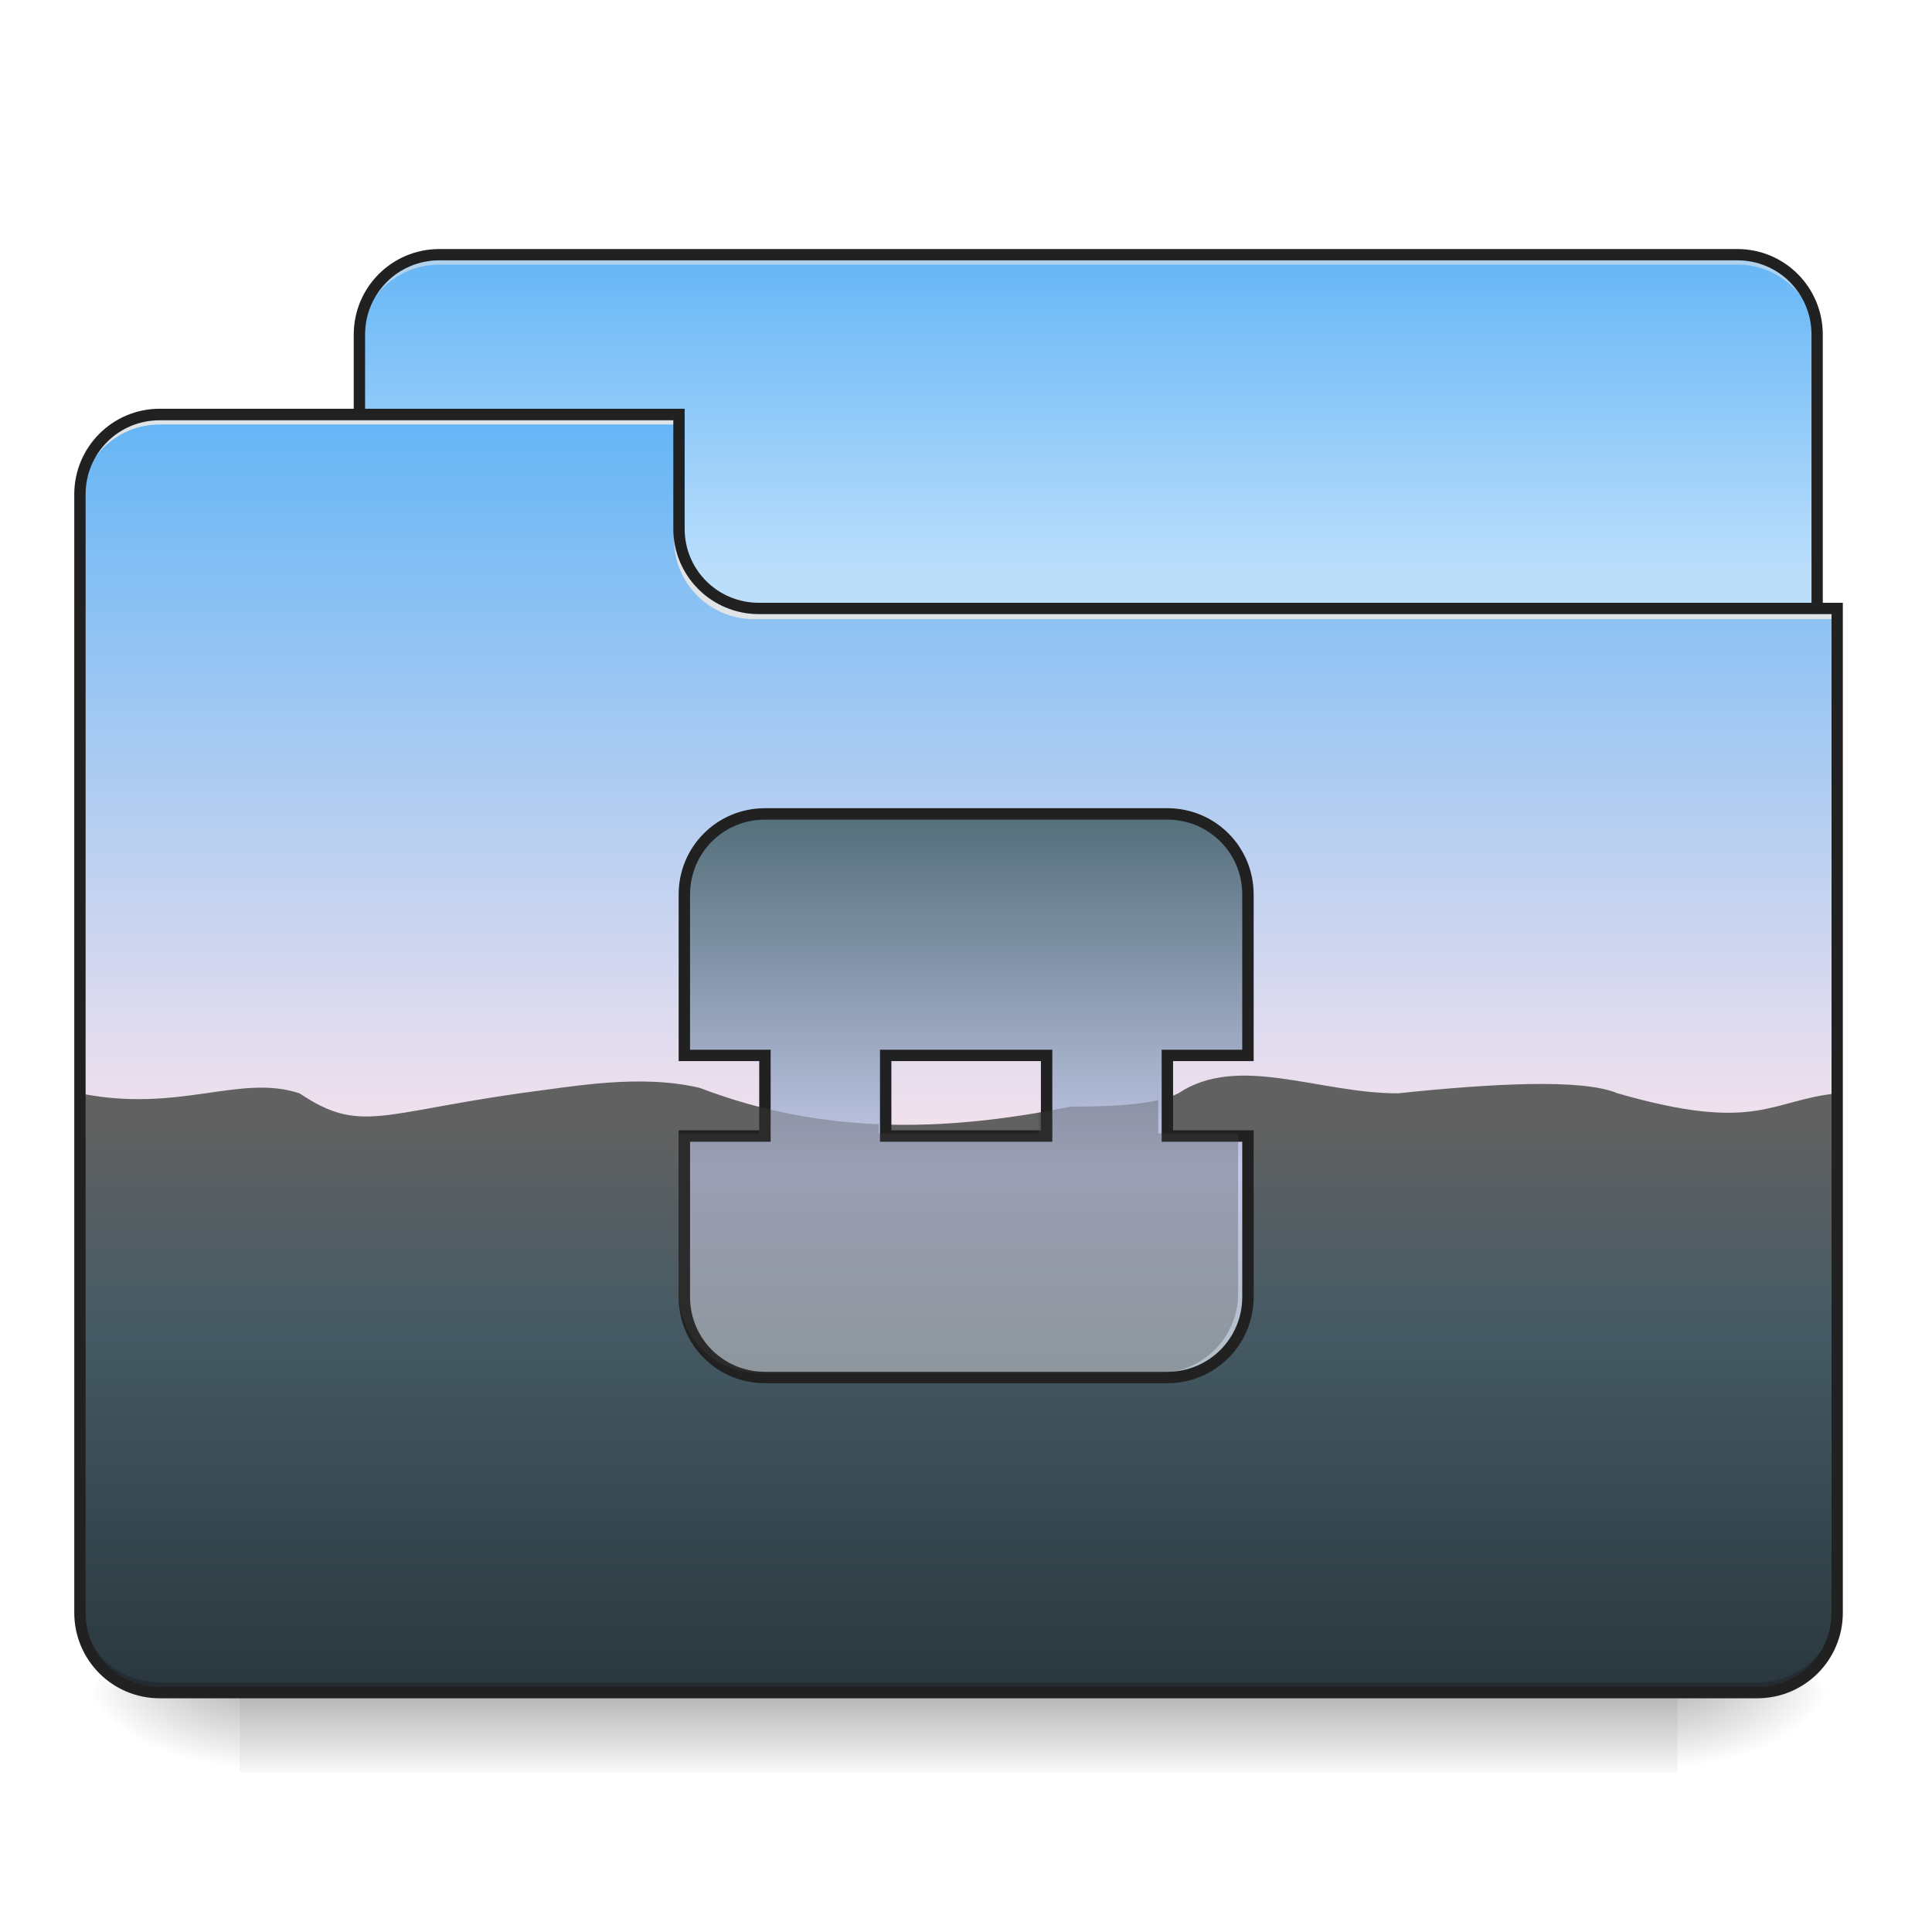 <?xml version="1.0" encoding="UTF-8"?>
<svg xmlns="http://www.w3.org/2000/svg" xmlns:xlink="http://www.w3.org/1999/xlink" width="32pt" height="32pt" viewBox="0 0 32 32" version="1.1">
<defs>
<linearGradient id="linear0" gradientUnits="userSpaceOnUse" x1="254" y1="233.5" x2="254" y2="254.667" gradientTransform="matrix(0.063,0,0,0.063,-0,13.439)">
<stop offset="0" style="stop-color:rgb(0%,0%,0%);stop-opacity:0.275;"/>
<stop offset="1" style="stop-color:rgb(0%,0%,0%);stop-opacity:0;"/>
</linearGradient>
<radialGradient id="radial0" gradientUnits="userSpaceOnUse" cx="450.909" cy="189.579" fx="450.909" fy="189.579" r="21.167" gradientTransform="matrix(0,-0.078,-0.141,-0,54.115,63.595)">
<stop offset="0" style="stop-color:rgb(0%,0%,0%);stop-opacity:0.314;"/>
<stop offset="0.222" style="stop-color:rgb(0%,0%,0%);stop-opacity:0.275;"/>
<stop offset="1" style="stop-color:rgb(0%,0%,0%);stop-opacity:0;"/>
</radialGradient>
<radialGradient id="radial1" gradientUnits="userSpaceOnUse" cx="450.909" cy="189.579" fx="450.909" fy="189.579" r="21.167" gradientTransform="matrix(-0,0.078,0.141,0,-22.362,-7.527)">
<stop offset="0" style="stop-color:rgb(0%,0%,0%);stop-opacity:0.314;"/>
<stop offset="0.222" style="stop-color:rgb(0%,0%,0%);stop-opacity:0.275;"/>
<stop offset="1" style="stop-color:rgb(0%,0%,0%);stop-opacity:0;"/>
</radialGradient>
<radialGradient id="radial2" gradientUnits="userSpaceOnUse" cx="450.909" cy="189.579" fx="450.909" fy="189.579" r="21.167" gradientTransform="matrix(-0,-0.078,0.141,-0,-22.362,63.595)">
<stop offset="0" style="stop-color:rgb(0%,0%,0%);stop-opacity:0.314;"/>
<stop offset="0.222" style="stop-color:rgb(0%,0%,0%);stop-opacity:0.275;"/>
<stop offset="1" style="stop-color:rgb(0%,0%,0%);stop-opacity:0;"/>
</radialGradient>
<radialGradient id="radial3" gradientUnits="userSpaceOnUse" cx="450.909" cy="189.579" fx="450.909" fy="189.579" r="21.167" gradientTransform="matrix(0,0.078,-0.141,0,54.115,-7.527)">
<stop offset="0" style="stop-color:rgb(0%,0%,0%);stop-opacity:0.314;"/>
<stop offset="0.222" style="stop-color:rgb(0%,0%,0%);stop-opacity:0.275;"/>
<stop offset="1" style="stop-color:rgb(0%,0%,0%);stop-opacity:0;"/>
</radialGradient>
<linearGradient id="linear1" gradientUnits="userSpaceOnUse" x1="359.833" y1="-147.5" x2="359.833" y2="-62.833" gradientTransform="matrix(0.063,0,0,0.063,0,13.439)">
<stop offset="0" style="stop-color:rgb(39.216%,70.98%,96.471%);stop-opacity:1;"/>
<stop offset="1" style="stop-color:rgb(73.333%,87.059%,98.431%);stop-opacity:1;"/>
</linearGradient>
<linearGradient id="linear2" gradientUnits="userSpaceOnUse" x1="254" y1="-105.167" x2="254" y2="95.917" gradientTransform="matrix(0.063,0,0,0.063,0,13.439)">
<stop offset="0" style="stop-color:rgb(39.216%,70.98%,96.471%);stop-opacity:1;"/>
<stop offset="1" style="stop-color:rgb(98.824%,89.412%,92.549%);stop-opacity:1;"/>
</linearGradient>
<linearGradient id="linear3" gradientUnits="userSpaceOnUse" x1="880" y1="1695.118" x2="880" y2="1095.118" gradientTransform="matrix(0.017,0,0,0.017,0,0)">
<stop offset="0" style="stop-color:rgb(14.902%,19.608%,21.961%);stop-opacity:1;"/>
<stop offset="0.667" style="stop-color:rgb(27.059%,35.294%,39.216%);stop-opacity:1;"/>
<stop offset="1" style="stop-color:rgb(38.039%,38.039%,38.039%);stop-opacity:1;"/>
</linearGradient>
<linearGradient id="linear4" gradientUnits="userSpaceOnUse" x1="960" y1="1375.118" x2="960" y2="815.118" gradientTransform="matrix(0.265,0,0,0.265,0,-215)">
<stop offset="0" style="stop-color:rgb(69.02%,74.51%,77.255%);stop-opacity:1;"/>
<stop offset="0.375" style="stop-color:rgb(77.255%,79.216%,91.373%);stop-opacity:1;"/>
<stop offset="1" style="stop-color:rgb(32.941%,43.137%,47.843%);stop-opacity:1;"/>
</linearGradient>
</defs>
<g id="surface1">
<path style=" stroke:none;fill-rule:nonzero;fill:url(#linear0);" d="M 3.969 28.035 L 27.785 28.035 L 27.785 29.355 L 3.969 29.355 Z M 3.969 28.035 "/>
<path style=" stroke:none;fill-rule:nonzero;fill:url(#radial0);" d="M 27.785 28.035 L 30.43 28.035 L 30.43 26.711 L 27.785 26.711 Z M 27.785 28.035 "/>
<path style=" stroke:none;fill-rule:nonzero;fill:url(#radial1);" d="M 3.969 28.035 L 1.324 28.035 L 1.324 29.355 L 3.969 29.355 Z M 3.969 28.035 "/>
<path style=" stroke:none;fill-rule:nonzero;fill:url(#radial2);" d="M 3.969 28.035 L 1.324 28.035 L 1.324 26.711 L 3.969 26.711 Z M 3.969 28.035 "/>
<path style=" stroke:none;fill-rule:nonzero;fill:url(#radial3);" d="M 27.785 28.035 L 30.43 28.035 L 30.43 29.355 L 27.785 29.355 Z M 27.785 28.035 "/>
<path style=" stroke:none;fill-rule:nonzero;fill:url(#linear1);" d="M 7.277 4.219 L 28.777 4.219 C 29.508 4.219 30.098 4.812 30.098 5.543 L 30.098 10.504 C 30.098 11.234 29.508 11.828 28.777 11.828 L 7.277 11.828 C 6.547 11.828 5.953 11.234 5.953 10.504 L 5.953 5.543 C 5.953 4.812 6.547 4.219 7.277 4.219 Z M 7.277 4.219 "/>
<path style=" stroke:none;fill-rule:nonzero;fill:rgb(90.196%,90.196%,90.196%);fill-opacity:0.588;" d="M 7.277 4.219 C 6.543 4.219 5.953 4.809 5.953 5.543 L 5.953 5.707 C 5.953 4.973 6.543 4.383 7.277 4.383 L 28.777 4.383 C 29.508 4.383 30.098 4.973 30.098 5.707 L 30.098 5.543 C 30.098 4.809 29.508 4.219 28.777 4.219 Z M 7.277 4.219 "/>
<path style=" stroke:none;fill-rule:nonzero;fill:rgb(12.941%,12.941%,12.941%);fill-opacity:1;" d="M 7.277 4.125 C 6.492 4.125 5.859 4.758 5.859 5.543 L 5.859 10.504 C 5.859 11.285 6.492 11.922 7.277 11.922 L 28.777 11.922 C 29.559 11.922 30.191 11.285 30.191 10.504 L 30.191 5.543 C 30.191 4.758 29.559 4.125 28.777 4.125 Z M 7.277 4.312 L 28.777 4.312 C 29.457 4.312 30.004 4.859 30.004 5.543 L 30.004 10.504 C 30.004 11.188 29.457 11.734 28.777 11.734 L 7.277 11.734 C 6.594 11.734 6.047 11.188 6.047 10.504 L 6.047 5.543 C 6.047 4.859 6.594 4.312 7.277 4.312 Z M 7.277 4.312 "/>
<path style=" stroke:none;fill-rule:nonzero;fill:url(#linear2);" d="M 2.645 6.863 C 1.914 6.863 1.324 7.457 1.324 8.188 L 1.324 26.711 C 1.324 27.445 1.914 28.035 2.645 28.035 L 29.105 28.035 C 29.84 28.035 30.43 27.445 30.43 26.711 L 30.43 10.172 L 12.57 10.172 C 11.836 10.172 11.246 9.582 11.246 8.852 L 11.246 6.863 Z M 2.645 6.863 "/>
<path style=" stroke:none;fill-rule:nonzero;fill:url(#linear3);" d="M 1.324 18.109 L 1.324 26.711 C 1.324 27.445 1.914 28.035 2.645 28.035 L 29.105 28.035 C 29.84 28.035 30.43 27.445 30.43 26.711 L 30.43 18.109 C 29.312 18.223 29.105 18.773 26.793 18.109 C 26.211 17.863 24.723 17.945 23.152 18.109 C 21.832 18.109 20.508 17.449 19.516 18.109 C 19.184 18.277 18.555 18.332 17.742 18.328 C 15.547 18.773 13.562 18.773 11.594 18.02 C 10.586 17.781 9.473 18 8.602 18.109 C 6.285 18.441 5.953 18.773 4.961 18.109 C 3.969 17.781 2.977 18.441 1.324 18.109 Z M 1.324 18.109 "/>
<path style=" stroke:none;fill-rule:nonzero;fill:rgb(0%,0%,0%);fill-opacity:0.196;" d="M 2.645 28.035 C 1.914 28.035 1.324 27.445 1.324 26.711 L 1.324 26.547 C 1.324 27.277 1.914 27.867 2.645 27.867 L 29.105 27.867 C 29.84 27.867 30.43 27.277 30.43 26.547 L 30.43 26.711 C 30.43 27.445 29.84 28.035 29.105 28.035 Z M 2.645 28.035 "/>
<path style=" stroke:none;fill-rule:nonzero;fill:rgb(90.196%,90.196%,90.196%);fill-opacity:0.937;" d="M 2.645 6.863 C 1.914 6.863 1.324 7.457 1.324 8.188 L 1.324 8.355 C 1.324 7.621 1.914 7.031 2.645 7.031 L 11.246 7.031 L 11.246 6.863 Z M 2.645 6.863 "/>
<path style=" stroke:none;fill-rule:nonzero;fill:rgb(90.196%,90.196%,90.196%);fill-opacity:0.937;" d="M 12.484 10.254 C 11.754 10.254 11.164 9.664 11.164 8.934 L 11.164 8.766 C 11.164 9.5 11.754 10.09 12.484 10.09 L 30.43 10.09 L 30.43 10.254 Z M 12.484 10.254 "/>
<path style=" stroke:none;fill-rule:nonzero;fill:rgb(12.941%,12.941%,12.941%);fill-opacity:1;" d="M 2.645 6.77 C 1.863 6.77 1.23 7.406 1.23 8.188 L 1.23 26.711 C 1.23 27.496 1.863 28.129 2.645 28.129 L 29.105 28.129 C 29.891 28.129 30.523 27.496 30.523 26.711 L 30.523 9.984 L 12.57 9.984 C 11.887 9.984 11.34 9.438 11.34 8.758 L 11.34 6.77 Z M 2.645 6.961 L 11.152 6.961 L 11.152 8.758 C 11.152 9.539 11.785 10.172 12.57 10.172 L 30.336 10.172 L 30.336 26.711 C 30.336 27.395 29.789 27.941 29.105 27.941 L 2.645 27.941 C 1.965 27.941 1.418 27.395 1.418 26.711 L 1.418 8.188 C 1.418 7.504 1.965 6.961 2.645 6.961 Z M 2.645 6.961 "/>
<path style="fill-rule:nonzero;fill:url(#linear4);stroke-width:3;stroke-linecap:round;stroke-linejoin:miter;stroke:rgb(12.941%,12.941%,12.941%);stroke-opacity:1;stroke-miterlimit:4;" d="M 201.106 0.667 C 189.357 0.667 179.92 10.104 179.92 21.852 L 179.92 64.161 L 201.106 64.161 L 201.106 85.346 L 179.92 85.346 L 179.92 127.655 C 179.92 139.404 189.357 148.84 201.106 148.84 L 306.908 148.84 C 318.657 148.84 328.094 139.404 328.094 127.655 L 328.094 85.346 L 306.908 85.346 L 306.908 64.161 L 328.094 64.161 L 328.094 21.852 C 328.094 10.104 318.657 0.667 306.908 0.667 Z M 232.853 64.161 L 275.161 64.161 L 275.161 85.346 L 232.853 85.346 Z M 232.853 64.161 " transform="matrix(0.063,0,0,0.063,0,13.439)"/>
<path style=" stroke:none;fill-rule:nonzero;fill:rgb(25.882%,25.882%,25.882%);fill-opacity:0.314;" d="M 19.184 18.223 C 18.832 18.301 18.336 18.332 17.742 18.328 C 17.559 18.363 17.379 18.398 17.199 18.43 L 17.199 18.773 L 14.555 18.773 L 14.555 18.621 C 13.883 18.594 13.223 18.5 12.57 18.332 L 12.57 18.773 L 11.246 18.773 L 11.246 21.418 C 11.246 22.152 11.836 22.742 12.57 22.742 L 19.184 22.742 C 19.918 22.742 20.508 22.152 20.508 21.418 L 20.508 18.773 L 19.184 18.773 Z M 19.184 18.223 "/>
</g>
</svg>
